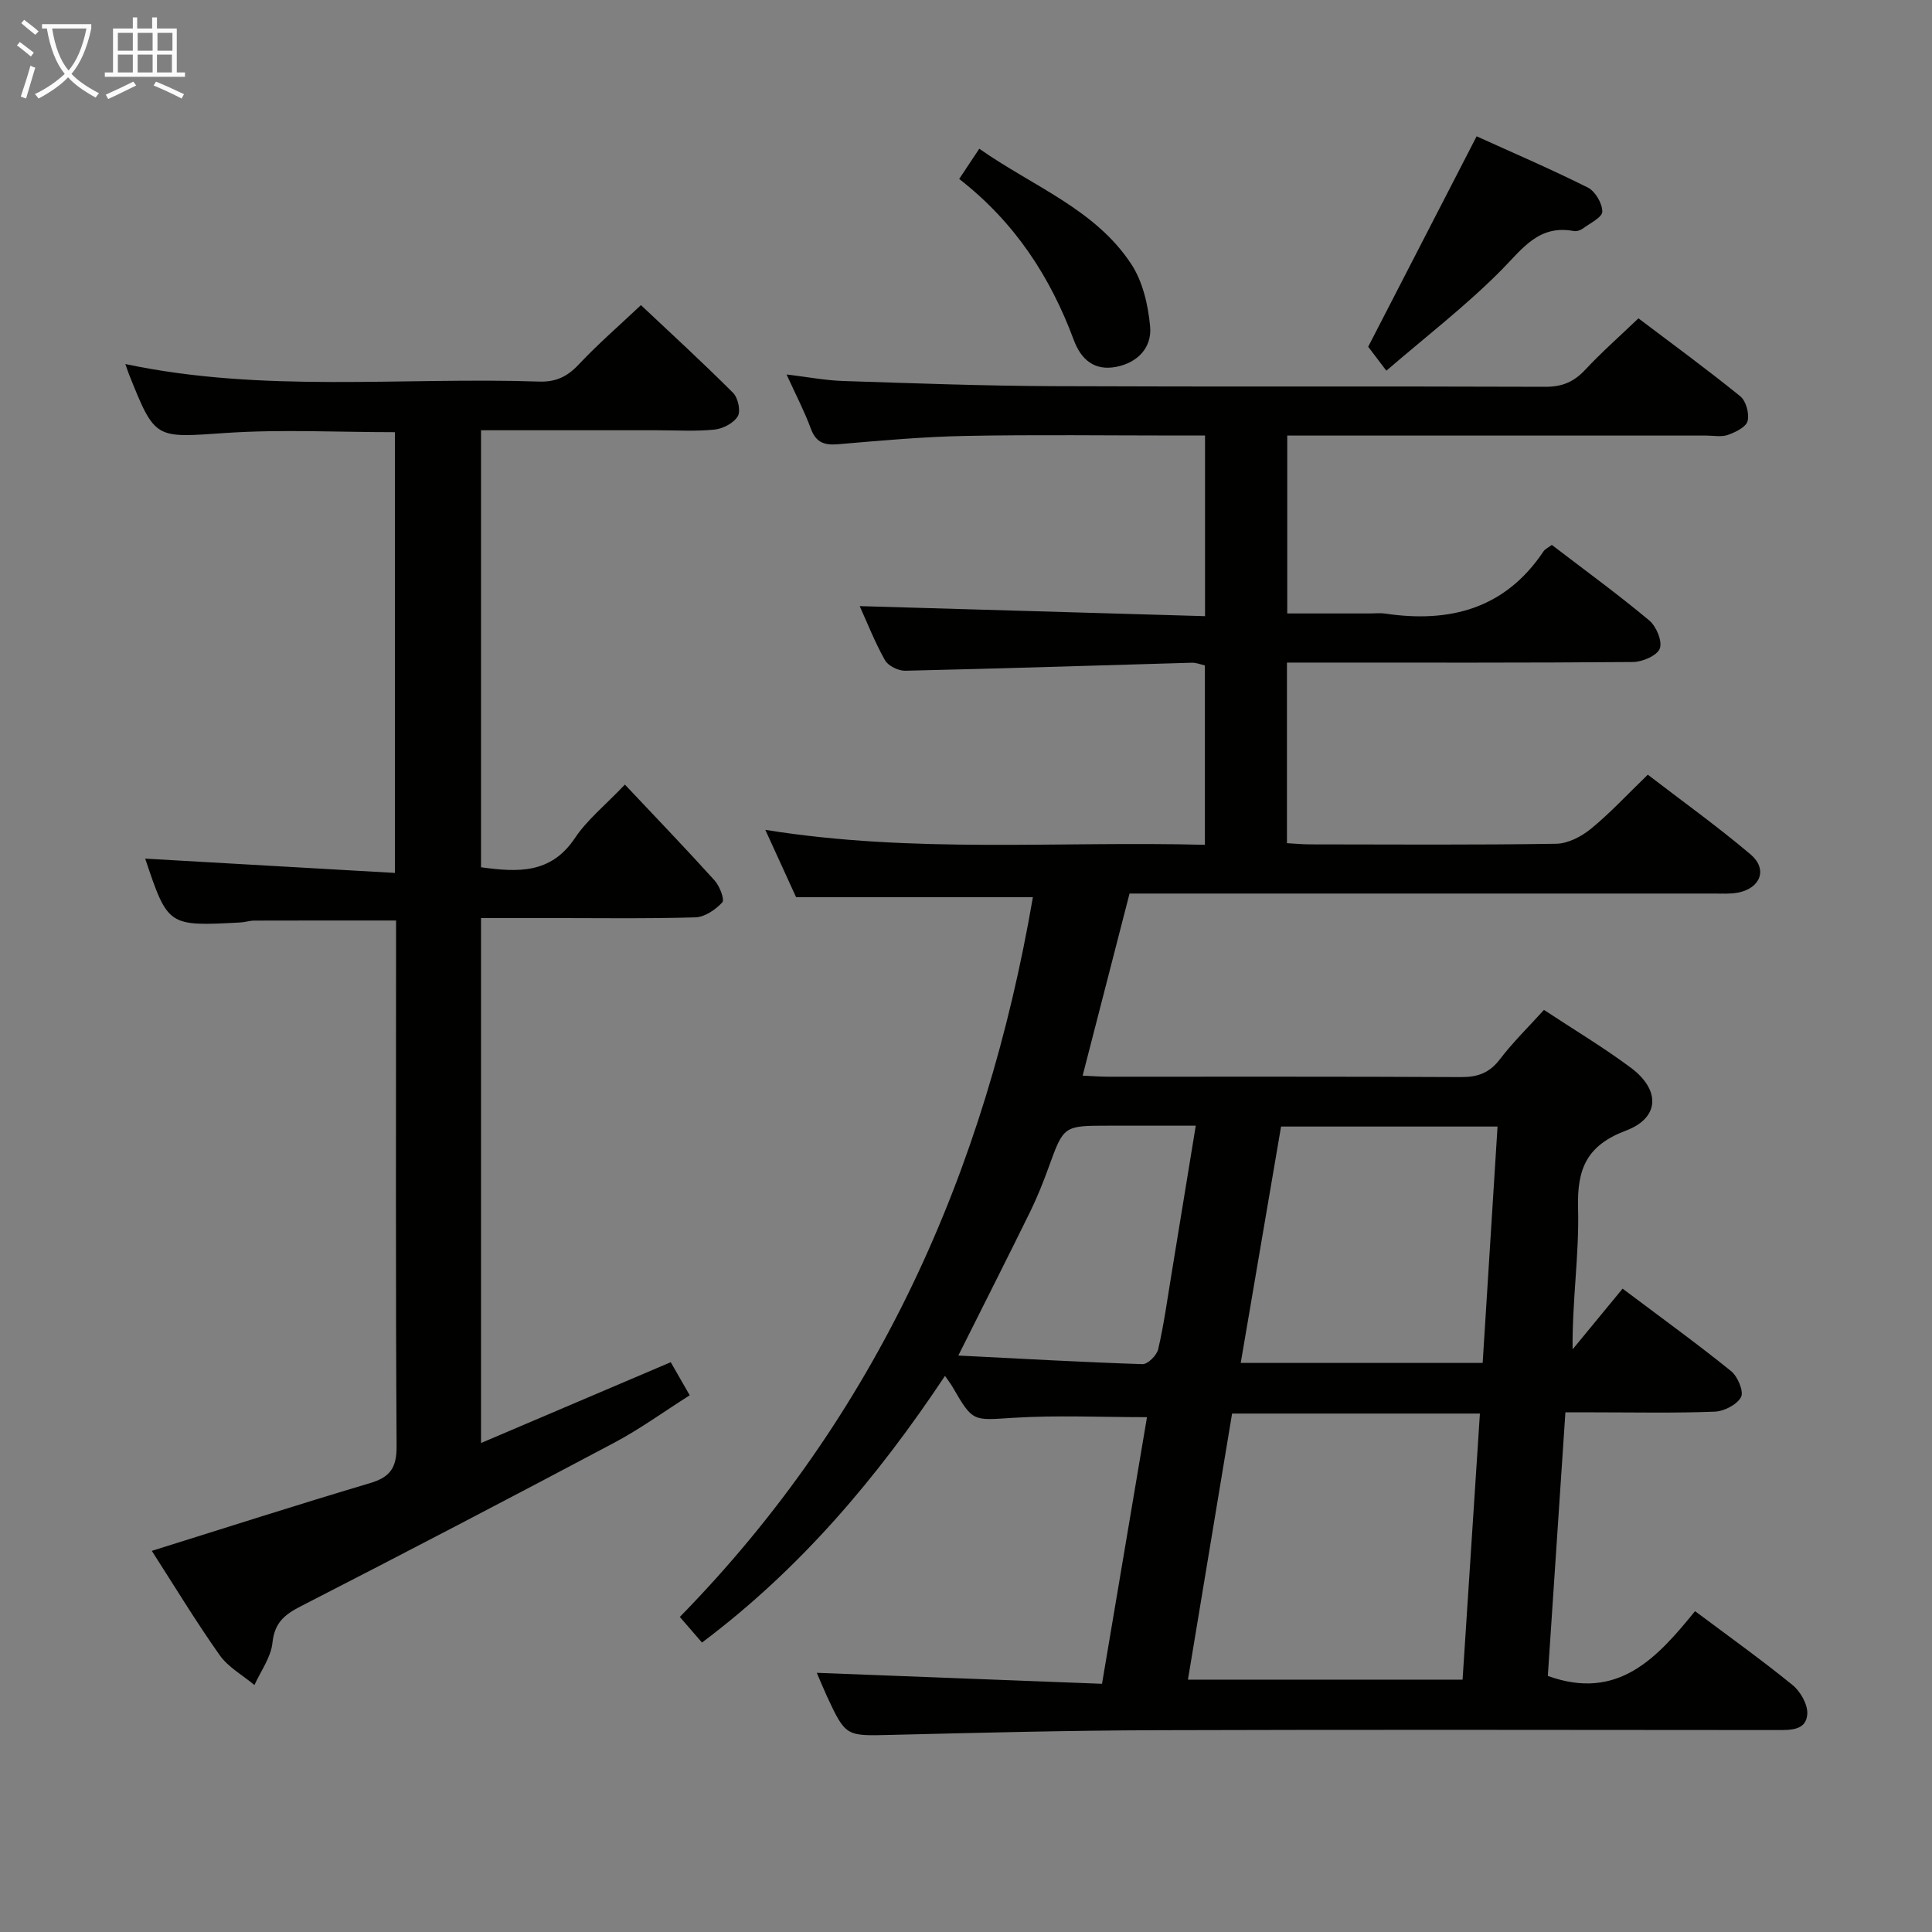 <svg enable-background="new 0 0 400 400" viewBox="0 0 400 400" xmlns="http://www.w3.org/2000/svg"><rect x="0" y="0" width="400" height="400" fill="#808080" stroke="none"/><g fill="#010100"><path d="m169.11 346.34c19.47.75 39.03 1.5 59.05 2.27 3.2-18.99 6.28-37.22 9.31-55.2-9.51 0-18.61-.43-27.65.13-8.39.52-8.35.98-12.6-6.38-.4-.69-.9-1.33-1.57-2.3-14 21.04-29.9 39.9-50.31 55.21-1.47-1.7-2.95-3.4-4.59-5.3 40.85-41.74 63.34-92.24 73.1-149.02-16.25 0-32.28 0-49.03 0-1.76-3.85-3.88-8.48-6.37-13.94 30.65 4.94 60.69 2.3 91.01 3.1 0-12.67 0-24.76 0-37.14-.82-.18-1.76-.58-2.68-.56-19.79.56-39.57 1.21-59.36 1.66-1.42.03-3.53-1-4.19-2.17-2.11-3.74-3.68-7.78-5.24-11.21 23.69.69 47.44 1.38 71.5 2.08 0-12.95 0-24.85 0-37.4-2 0-3.78 0-5.55 0-14.67 0-29.34-.2-44 .08-8.8.17-17.59.97-26.36 1.72-2.89.25-4.64-.32-5.71-3.24-1.31-3.56-3.08-6.94-5.02-11.2 4.36.52 8.03 1.23 11.72 1.35 14.47.47 28.95 1.01 43.43 1.07 34 .15 68 0 101.99.13 3.49.01 5.91-1.05 8.23-3.54 3.38-3.63 7.13-6.92 11-10.63 6.91 5.22 14.14 10.51 21.09 16.14 1.2.97 1.9 3.6 1.51 5.13-.32 1.24-2.5 2.3-4.06 2.86-1.34.48-2.97.14-4.46.14-27 0-54 0-80.99 0-1.81 0-3.61 0-5.8 0v36.83h17.23c1 0 2.02-.13 3 .02 13.42 2 24.86-.97 32.83-12.88.34-.51 1.01-.79 1.72-1.33 6.81 5.21 13.66 10.2 20.15 15.62 1.47 1.22 2.77 4.32 2.21 5.82-.54 1.46-3.58 2.78-5.54 2.8-22 .19-44 .12-65.99.12-1.79 0-3.58 0-5.67 0v37.39c1.59.09 3.18.24 4.77.25 17 .02 34 .14 50.99-.13 2.44-.04 5.23-1.5 7.19-3.11 3.98-3.26 7.5-7.07 11.76-11.19 6.93 5.33 14.33 10.63 21.26 16.49 3.59 3.03 2.13 6.98-2.54 7.92-1.61.32-3.32.2-4.98.2-38.45 0-76.95 0-115.45 0-1.82 0-3.64 0-5.59 0-3.23 12.55-6.4 24.86-9.71 37.7 1.87.08 3.59.22 5.32.22 24.33.01 48.66-.05 72.99.08 3.47.02 5.91-.85 8.07-3.68 2.7-3.55 5.93-6.69 9.13-10.23 6.15 4.06 12.3 7.73 18.01 11.99 6.12 4.57 5.97 10.35-1.01 12.99-8.12 3.06-10.16 7.86-9.94 16.02.27 9.58-1.24 19.2-1.13 29.28 3.42-4.15 6.84-8.3 10.35-12.57 8.55 6.43 15.66 11.57 22.47 17.08 1.37 1.11 2.67 4.23 2.05 5.38-.85 1.57-3.52 2.94-5.47 3.01-8.32.32-16.66.14-24.99.14-1.8 0-3.6 0-5.9 0-1.24 18.65-2.45 36.81-3.64 54.57 14.5 5.26 22.61-3.71 30.48-13.41 7.05 5.28 13.79 10.09 20.2 15.31 1.63 1.33 3.15 4.01 3.04 5.97-.2 3.43-3.44 3.34-6.2 3.34-42.83-.02-85.66-.11-128.49.03-18.31.06-36.62.52-54.93.97-9.44.23-9.44.41-13.41-8.12-.81-1.78-1.55-3.61-2.04-4.73zm133.7 1.41c1.21-18.53 2.39-36.66 3.59-55.09-17.31 0-34.06 0-51.31 0-3.04 18.31-6.06 36.54-9.14 55.09zm-37.58-114.51c-2.82 16.54-5.57 32.66-8.35 48.94h50.09c1.04-16.52 2.06-32.65 3.08-48.94-15.37 0-29.82 0-44.82 0zm-66.82 47.41c13.34.67 25.74 1.38 38.14 1.78 1.09.03 2.95-1.83 3.24-3.09 1.16-4.99 1.86-10.09 2.69-15.16 1.68-10.21 3.34-20.43 5.09-31.12-6.44 0-12.23 0-18.03 0-9.34 0-9.3.01-12.39 8.51-1.13 3.11-2.35 6.2-3.8 9.17-4.67 9.52-9.47 18.98-14.94 29.91z"/><path d="m81.77 180.73c0-31.27 0-61.18 0-91.25-11.82 0-23.47-.62-35.02.16-14.62.99-14.59 1.48-19.98-11.98-.25-.61-.44-1.24-.82-2.29 28.55 6.04 57.19 2.67 85.66 3.63 3.48.12 5.86-1.03 8.21-3.54 3.97-4.22 8.37-8.03 12.88-12.29 6.17 5.81 12.76 11.85 19.08 18.17 1.02 1.02 1.62 3.76.97 4.84-.84 1.41-3.06 2.58-4.8 2.76-3.96.4-7.98.14-11.98.14-11.99 0-23.98 0-36.38 0v90.48c7.52 1.02 14.43 1.45 19.43-6.03 2.53-3.8 6.27-6.79 10.36-11.09 6.32 6.71 12.55 13.19 18.57 19.85 1.05 1.16 2.12 3.96 1.59 4.54-1.39 1.51-3.64 3.05-5.59 3.1-10.32.3-20.66.14-30.98.14-4.32 0-8.65 0-13.38 0v108.69c13.24-5.64 26-11.08 39.28-16.73 1.15 2.01 2.36 4.1 3.93 6.85-5.33 3.37-10.27 6.97-15.63 9.82-21.57 11.45-43.22 22.75-64.95 33.89-3.37 1.73-5.38 3.42-5.81 7.53-.31 3.01-2.42 5.84-3.73 8.75-2.44-2.04-5.43-3.69-7.21-6.2-4.97-7.04-9.44-14.43-14.04-21.58 15.26-4.77 30.16-9.56 45.17-14.02 4.17-1.24 5.54-3.18 5.51-7.64-.21-34.52-.11-69-.11-103.49 0-1.79 0-3.58 0-5.36-10.11 0-19.71-.01-29.32.02-.98 0-1.96.34-2.95.39-14.96.79-14.96.79-19.67-13.22 16.87.96 33.97 1.94 51.71 2.96z"/><path d="m287.03 76.75c-2.08-2.74-3.35-4.43-3.76-4.96 7.69-14.93 14.95-29.03 22.45-43.57 7.15 3.25 15.2 6.7 23.02 10.61 1.54.77 3 3.28 3 4.98 0 1.18-2.54 2.41-4.02 3.5-.5.37-1.31.63-1.9.52-7.24-1.35-10.6 3.65-14.98 8.09-7.31 7.38-15.61 13.76-23.81 20.83z"/><path d="m202.75 30.79c11.14 7.84 23.99 12.49 31.48 23.91 2.38 3.63 3.49 8.49 3.89 12.91.4 4.36-2.6 7.5-7.06 8.35-4.47.85-7.23-1.49-8.75-5.58-4.84-13.01-12.14-24.32-23.72-33.33 1.3-1.94 2.52-3.79 4.16-6.26z"/></g><path d="m6.4 11.7c-1-.8-1.9-1.6-2.9-2.3l.6-.7c.9.7 1.9 1.4 2.9 2.2zm-2.1 8.3c.7-2.1 1.4-4.2 2-6.4.2.1.6.3 1 .4-.7 2.3-1.3 4.4-1.9 6.4zm3-12.8c-1.1-.9-2.1-1.7-2.9-2.4l.6-.7c1 .8 2 1.5 3 2.4zm1.4-1.3v-.9h10.2v.9c-.9 4.2-2.3 7.3-4.1 9.4 1.3 1.4 3.2 2.7 5.7 4-.2.2-.4.5-.7.9-2.5-1.4-4.4-2.7-5.7-4.2-1.4 1.5-3.5 3-6.1 4.4 0 0 0 0-.1-.1-.3-.4-.5-.7-.7-.8 2.7-1.3 4.7-2.8 6.2-4.2-1.8-2.2-3-5.3-3.7-9.4zm9.2 0h-7.1c.6 3.8 1.7 6.7 3.4 8.7 1.7-2 2.9-4.8 3.7-8.7z" fill="#fafbfa"/><path d="m31.6 3.6h.9v2.3h4.1v9.1h1.7v.9h-16.6v-.9h1.7v-9.1h4.1v-2.3h.9v2.3h3.1v-2.3zm-4 13.3.6.8c-1.9.9-3.8 1.9-5.8 2.8-.2-.3-.3-.6-.5-.9 2-.9 3.9-1.8 5.7-2.7zm-3.2-10.1v3.7h3.1v-3.7zm0 4.5v3.7h3.1v-3.7zm4.1-4.5v3.7h3.1v-3.7zm0 4.5v3.7h3.1v-3.7zm9.1 9.1c-2.1-1.1-4.1-2-5.8-2.7l.5-.8c2.2.9 4.1 1.8 5.8 2.6zm-1.9-13.6h-3.1v3.7h3.1zm-3.2 4.5v3.7h3.1v-3.7z" fill="#fafbfa"/></svg>